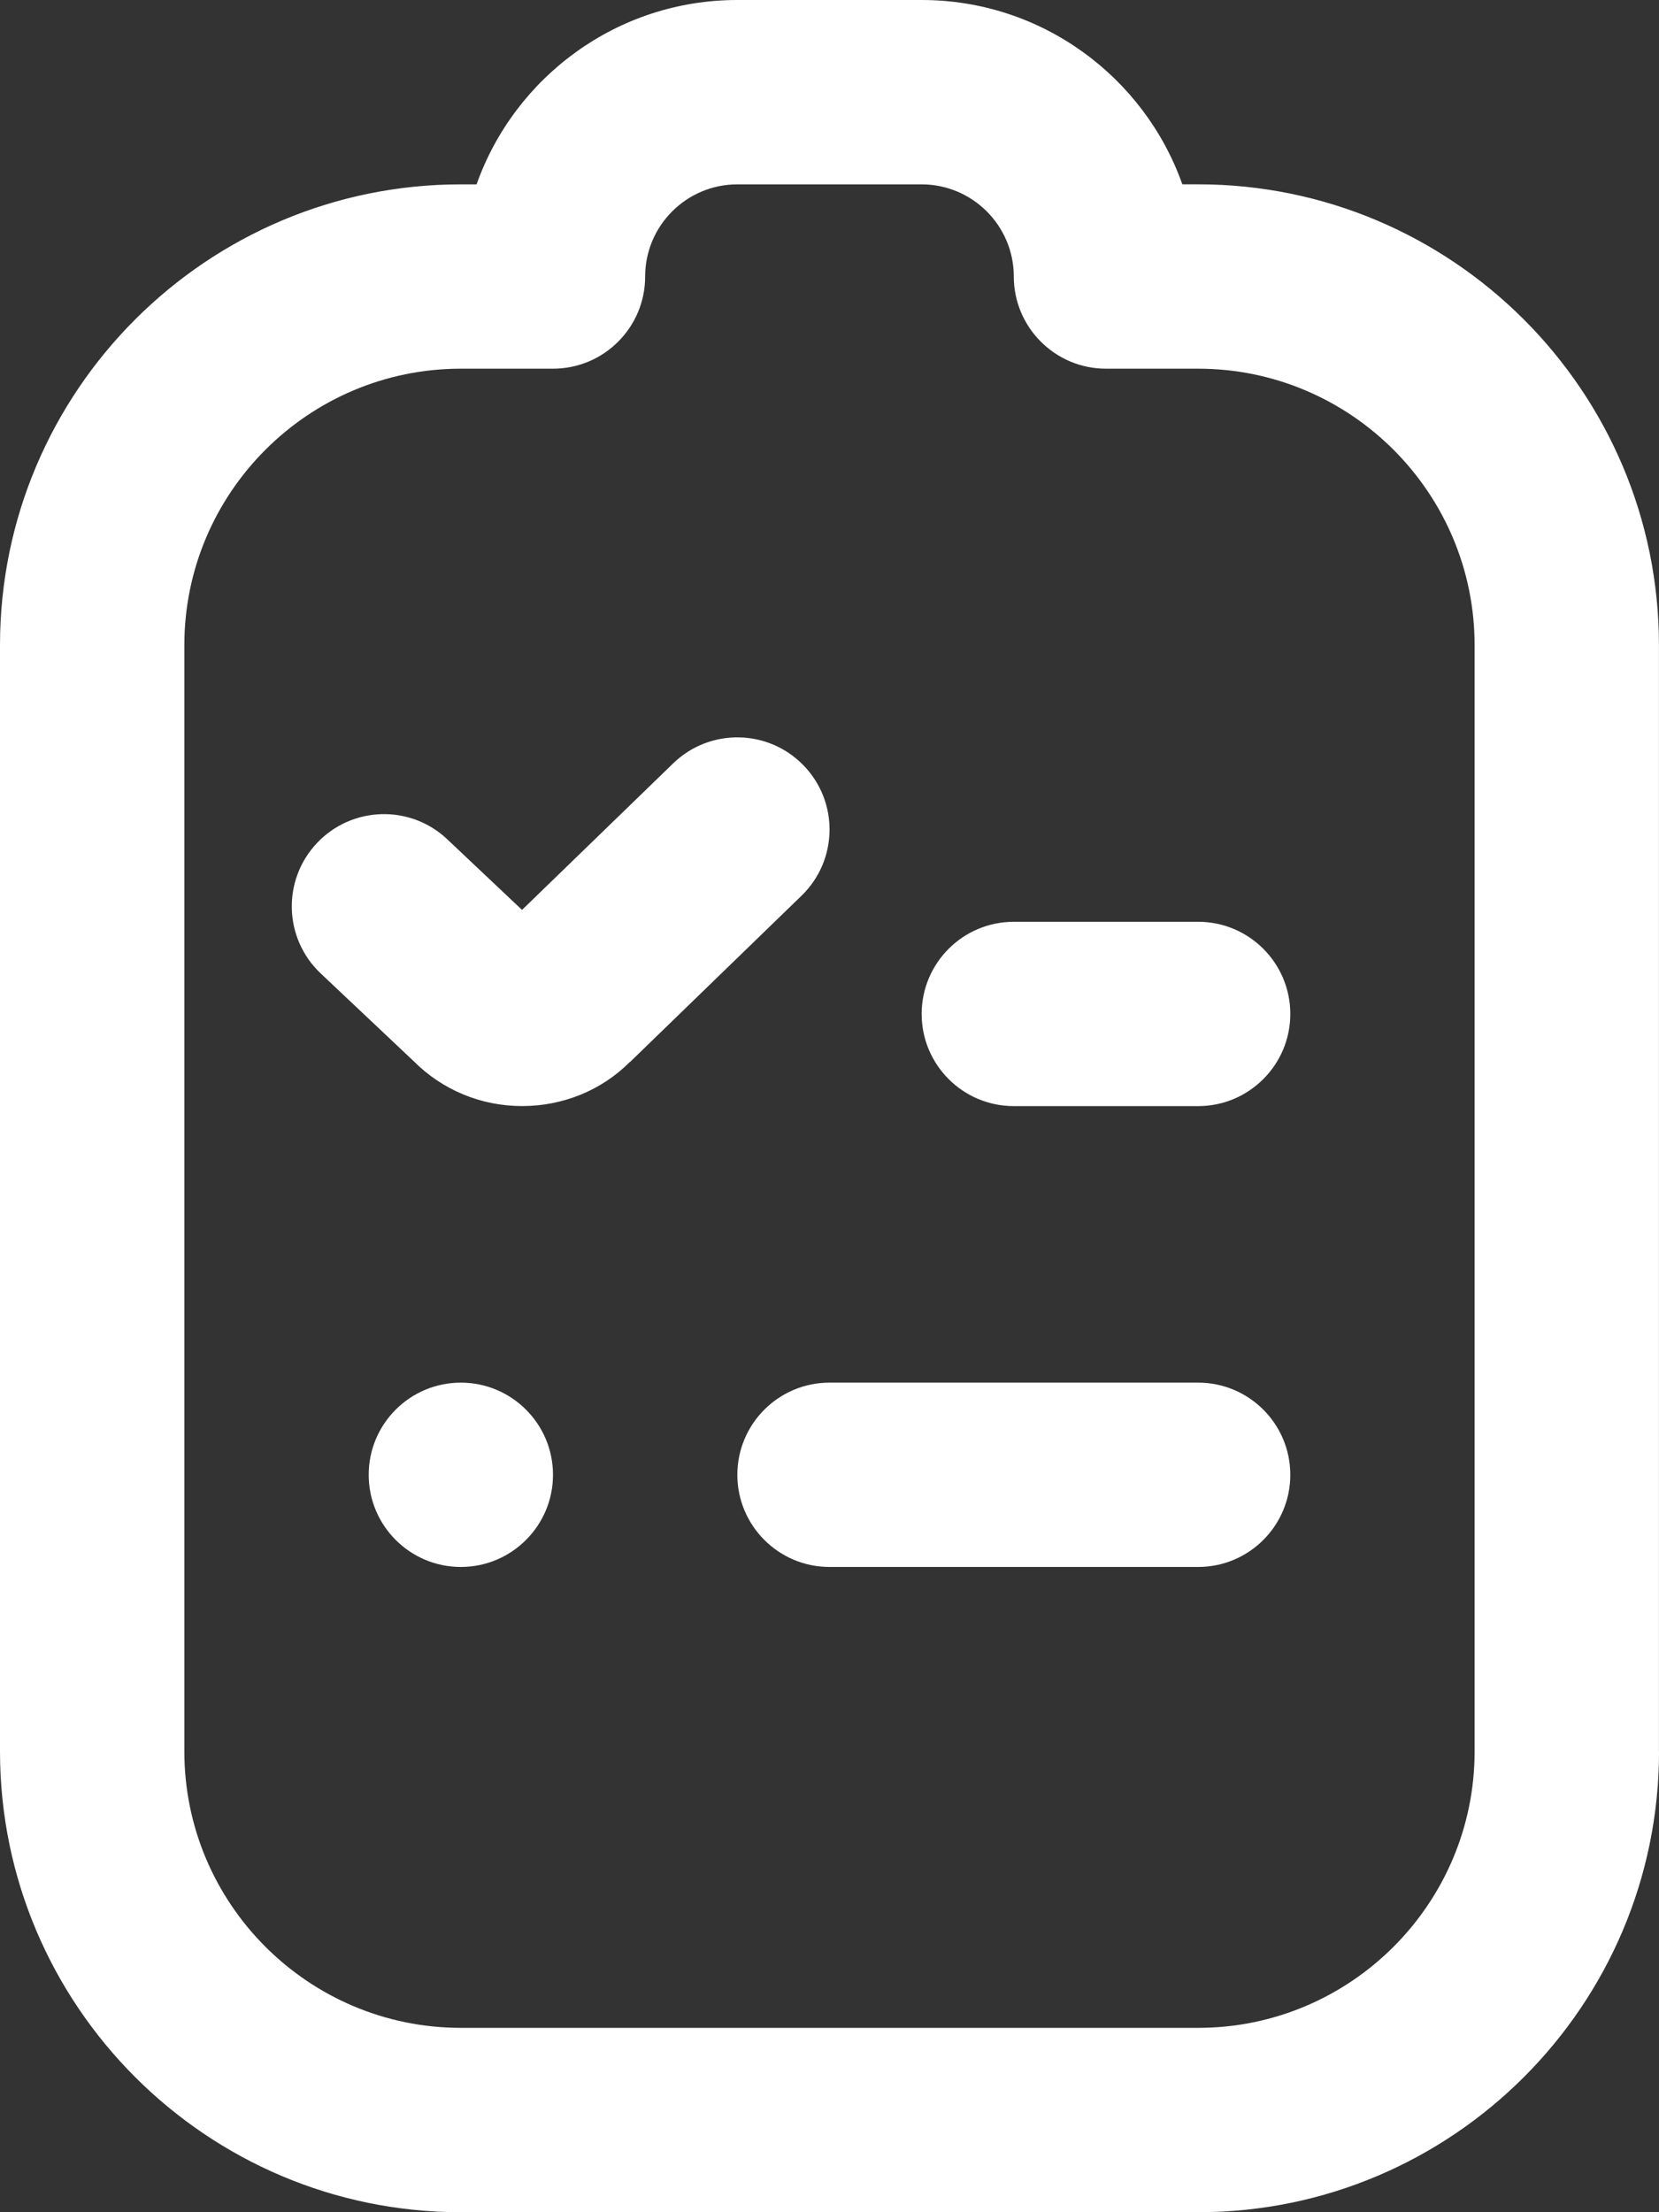 <?xml version="1.0" encoding="UTF-8"?>
<svg id="Layer_1" data-name="Layer 1" xmlns="http://www.w3.org/2000/svg" viewBox="0 0 384 512">
  <rect x="0" y="0" width="384" height="512" fill="#333333" stroke="none"/>
  <defs>
    <style>
      .cls-1 {
        fill: #fff;
      }
    </style>
  </defs>
  <path class="cls-1" d="m277.33,256h-42.67c-11.78,0-21.33-9.56-21.33-21.33s9.56-21.33,21.33-21.33h42.67c11.78,0,21.33,9.56,21.33,21.33s-9.56,21.33-21.33,21.33Zm21.33,85.33c0-11.78-9.56-21.33-21.33-21.33h-85.33c-11.78,0-21.33,9.56-21.33,21.33s9.56,21.33,21.33,21.33h85.33c11.78,0,21.33-9.56,21.33-21.33Zm85.33,64V149.33c0-58.82-47.85-106.67-106.67-106.67h-3.65C264.87,17.83,241.15,0,213.33,0h-42.67c-27.82,0-51.54,17.83-60.35,42.67h-3.65C47.85,42.67,0,90.52,0,149.33v256c0,58.82,47.85,106.67,106.67,106.67h170.67c58.82,0,106.67-47.85,106.67-106.67ZM128,85.33c11.78,0,21.33-9.56,21.33-21.33s9.58-21.33,21.33-21.33h42.67c11.75,0,21.33,9.58,21.33,21.33s9.56,21.33,21.33,21.33h21.33c35.29,0,64,28.71,64,64v256c0,35.29-28.71,64-64,64H106.67c-35.29,0-64-28.71-64-64V149.33c0-35.29,28.71-64,64-64h21.33Zm-21.33,234.67c-11.78,0-21.33,9.56-21.33,21.33s9.56,21.33,21.33,21.33,21.33-9.56,21.33-21.33-9.56-21.33-21.33-21.33Zm39.13-74.18l39.72-38.51c8.47-8.21,8.68-21.72.47-30.17-8.21-8.47-21.72-8.66-30.17-.47l-34.99,33.92-17.3-16.34c-8.55-8.09-22.06-7.72-30.17.87-8.09,8.58-7.7,22.08.87,30.17l21.5,20.29c6.7,6.72,15.64,10.41,25.13,10.41s18.43-3.69,24.9-10.18h.02Z"/>
</svg>